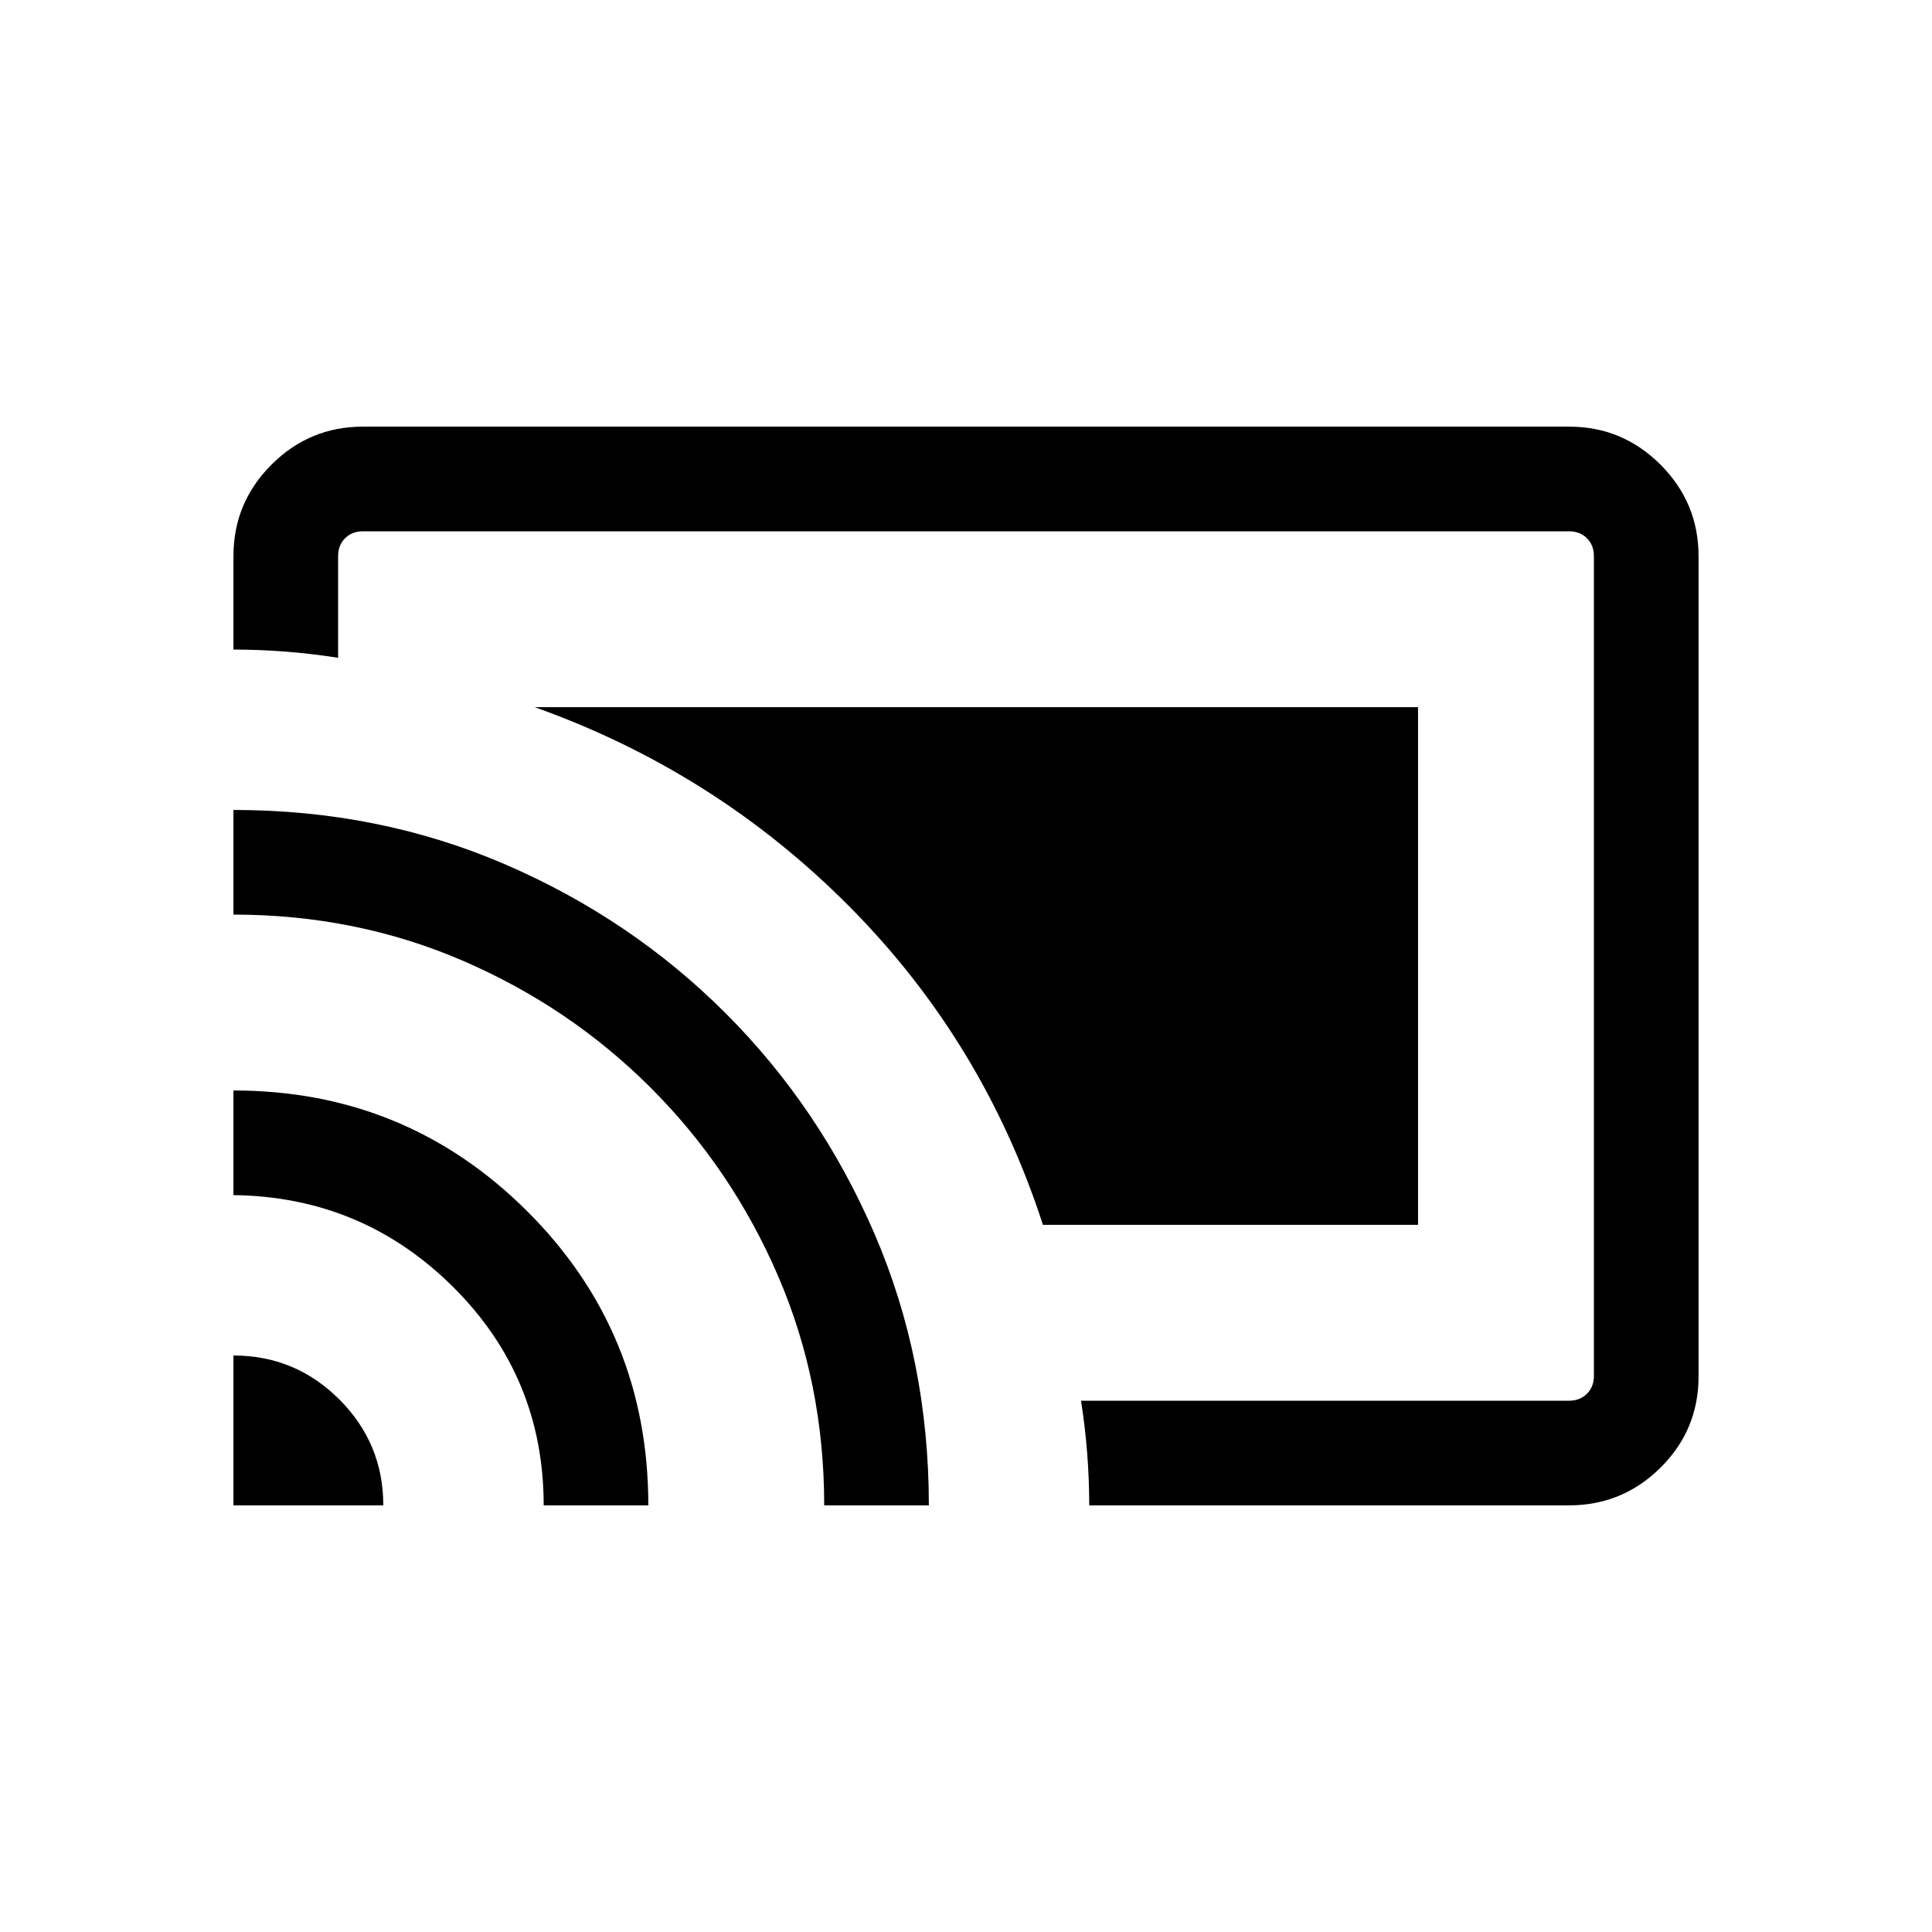 <svg xmlns="http://www.w3.org/2000/svg" height="20" viewBox="0 -960 960 960" width="20"><path d="M704.61-351.39H518.23q-29.54-91.07-96.19-158.19-66.65-67.11-156.35-99.03h438.92v257.22ZM116-212v-74.46q30.77 0 52.62 21.84 21.84 21.85 21.84 52.62H116Zm154.15 0q0-63.85-45.1-108.62T116-366.15v-52q85.77 0 145.96 60 60.19 60.01 60.19 146.15h-52Zm139.39 0q0-60.89-22.96-114.06t-63.16-93.36q-40.19-40.2-93.36-63.16-53.17-22.96-114.06-22.96v-52q72.31 0 134.94 27.01 62.63 27.01 109.6 73.99 46.98 46.97 73.99 109.6 27.01 62.63 27.01 134.94h-52Zm370.15 0H541.23q0-13-1.02-26t-3.06-26h242.54q5.39 0 8.85-3.46t3.46-8.85v-407.38q0-5.39-3.46-8.85t-8.85-3.46H180.31q-5.39 0-8.85 3.46t-3.46 8.85v50.54q-13-2.04-26-3.06t-26-1.02v-46.46q0-26.53 18.89-45.42T180.31-748h599.38q26.53 0 45.42 18.9Q844-710.19 844-683.65v407.62q0 26.55-18.89 45.29T779.69-212Z"/></svg>